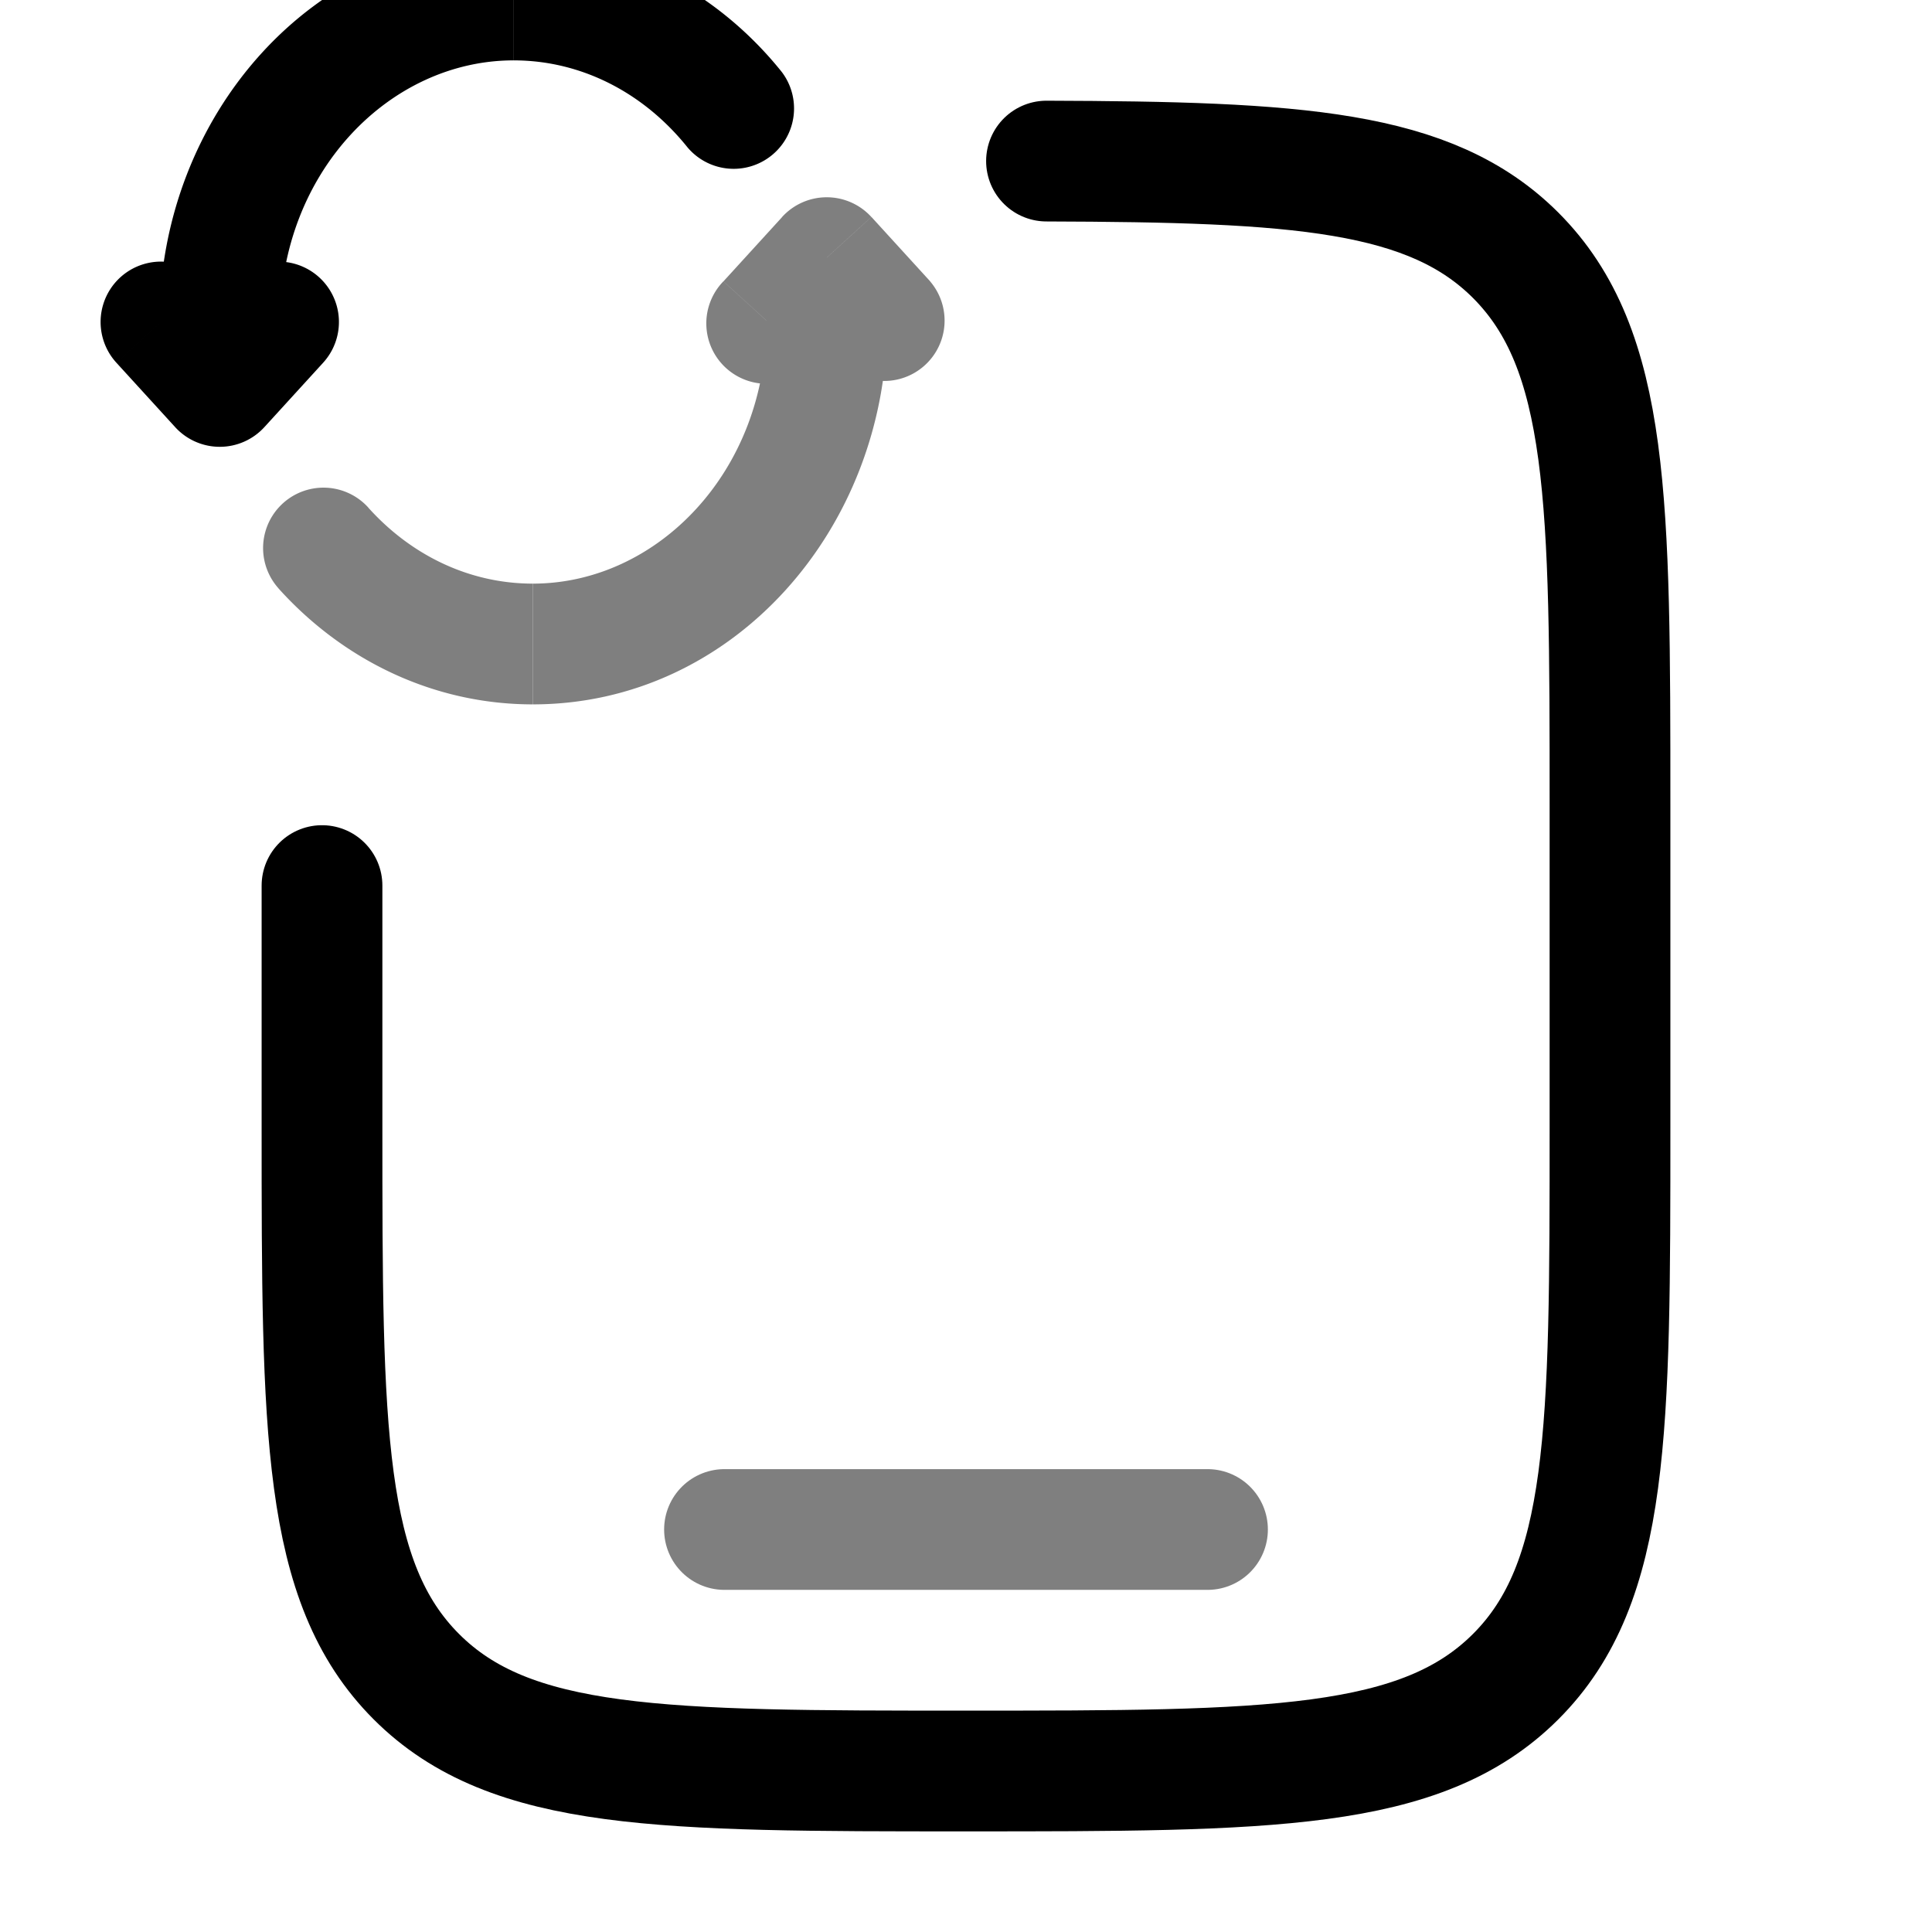 <svg xmlns="http://www.w3.org/2000/svg" width="3em" height="3em" viewBox="0 0 24 24"><g fill="none"><g clip-path="url(#)"><path stroke="currentColor" stroke-linecap="round" stroke-width="1.5" d="M13 2.001c3.114.01 4.765.108 5.828 1.17C20 4.344 20 6.23 20 10v4c0 3.771 0 5.657-1.172 6.828S15.771 22 12 22s-5.657 0-6.828-1.172S4 17.772 4 14v-2.999"/><path fill="currentColor" d="M2.73 4h-.75zm0 .8l-.554.506a.75.75 0 0 0 1.108 0zm1.284-.294a.75.75 0 1 0-1.108-1.012zm-1.46-1.012a.75.75 0 0 0-1.108 1.012zM8.54 1.83A.75.75 0 0 0 9.71.892zM6.38-.75c-2.494 0-4.4 2.193-4.4 4.75h1.5c0-1.86 1.36-3.25 2.9-3.25zM1.981 4v.8h1.5V4zm1.303 1.306l.73-.8l-1.108-1.012l-.73.8zm0-1.012l-.73-.8l-1.108 1.012l.73.8zM9.71.892C8.914-.1 7.726-.75 6.381-.75v1.5c.843 0 1.617.404 2.159 1.08z"/><path fill="currentColor" d="m10.27 3.2l.554-.505a.75.75 0 0 0-1.108 0zm-1.284.295a.75.75 0 1 0 1.108 1.01zm1.46 1.01a.75.75 0 0 0 1.108-1.01zm-5.87 1.801A.75.75 0 0 0 3.461 7.31zM6.62 8.75c2.494 0 4.4-2.192 4.4-4.75h-1.5c0 1.861-1.36 3.25-2.9 3.25zM11.02 4v-.8h-1.5V4zM9.717 2.695l-.73.8l1.108 1.01l.73-.8zm0 1.01l.73.8l1.108-1.01l-.73-.8zM3.46 7.31c.79.878 1.908 1.44 3.158 1.44v-1.5c-.785 0-1.509-.35-2.043-.944z" opacity=".5"/><path stroke="currentColor" stroke-linecap="round" stroke-width="1.5" d="M15 19H9" opacity=".5"/></g><defs><clipPath id=""><path fill="#fff" d="M0 0h24v24H0z"/></clipPath></defs></g></svg>